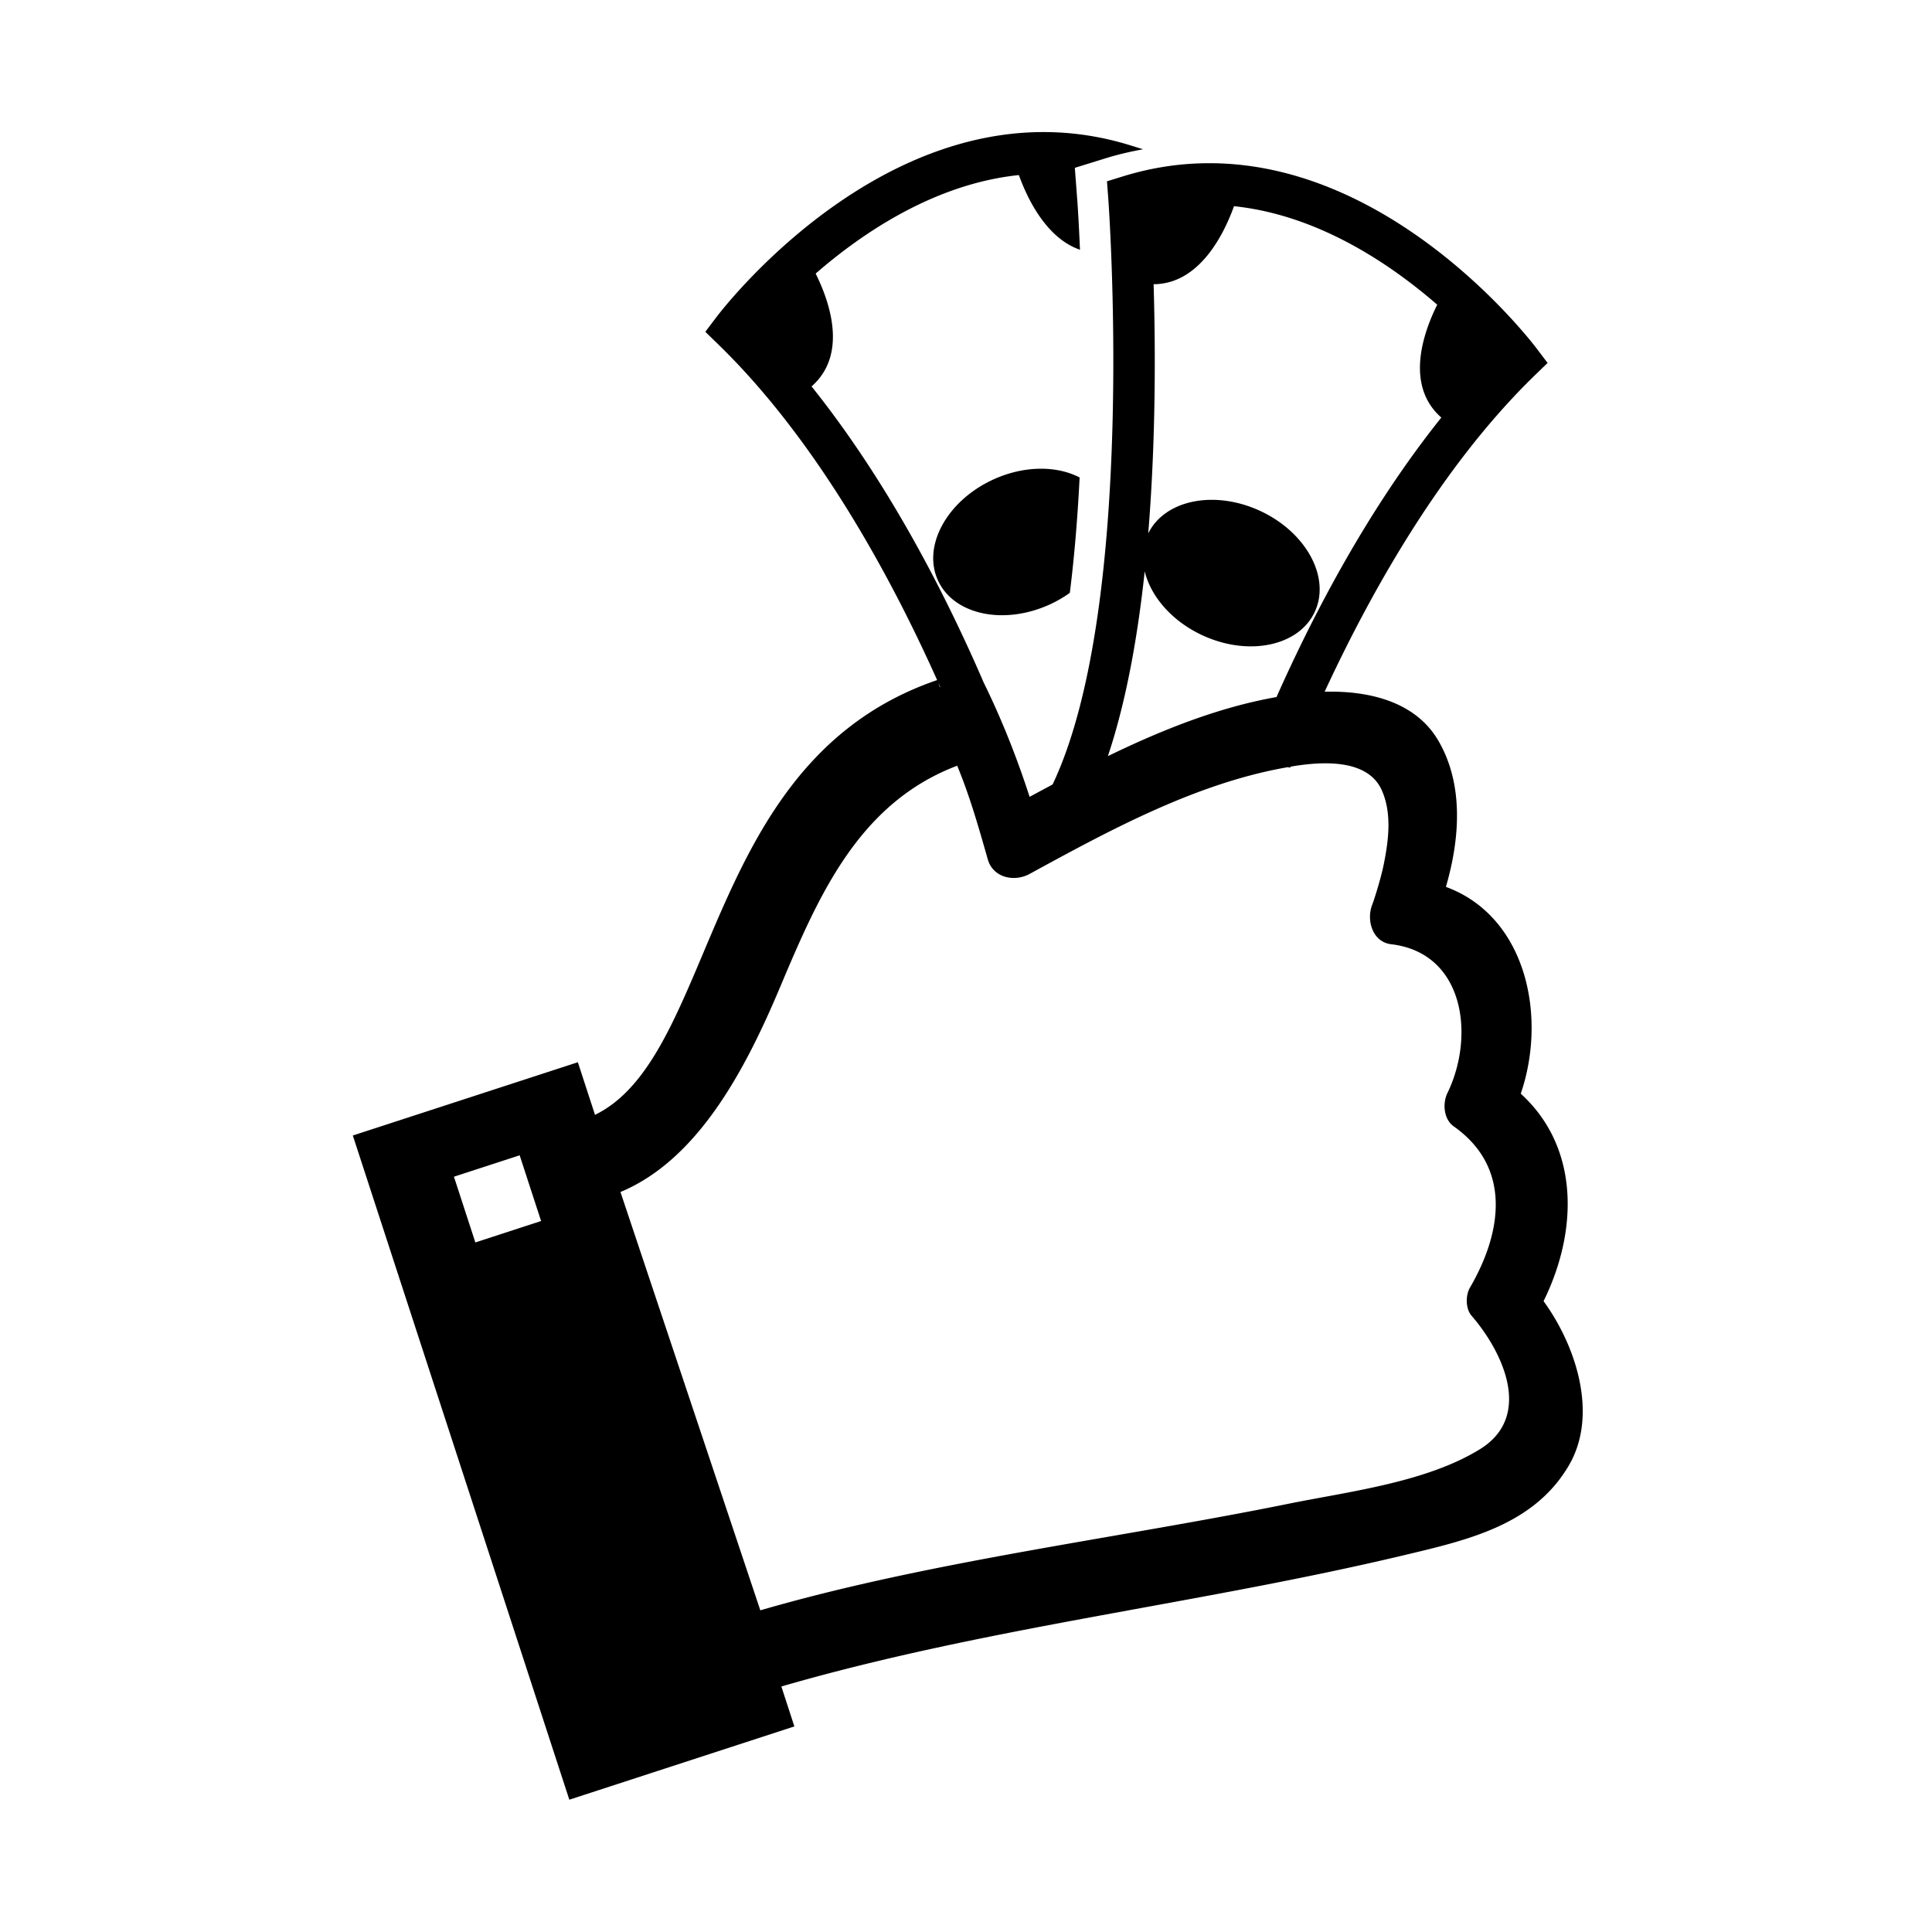 <svg width="512" height="512" xmlns="http://www.w3.org/2000/svg"><g fill-rule="evenodd"><path d="M409.06 344.817c9.085-18.422 9.68-40.635-6.038-54.977 7.096-20.87 1.252-47.061-19.843-54.808 3.757-12.857 4.748-27.316-2.076-38.868-6.16-10.428-18.704-13.15-30.06-12.85 12.347-26.633 31.018-59.868 55.623-83.775l3.46-3.356-2.909-3.843c-1.988-2.631-49.41-64.225-109.695-45.58l-4.163 1.288.329 4.339c.085 1.096 7.846 107.88-14.738 155.51a1057.294 1057.294 0 0 0-6.092 3.277c-3.297-10.198-7.34-20.463-12.173-30.3-9.828-22.758-25.04-52.76-45.614-78.467 9.707-8.526 4.758-22.528 1.086-29.908 12.884-11.195 31.902-23.811 53.857-26.106 2.158 6.025 7.188 16.704 16.192 19.791-.337-7.949-.687-12.81-.708-13.037l-.654-8.67 8.31-2.575c3.226-.997 6.487-1.74 9.77-2.344l-3.4-1.05c-60.291-18.642-107.71 42.948-109.698 45.579l-2.908 3.843 3.453 3.36c26.217 25.476 45.71 61.55 57.978 88.937-36.76 12.581-50.153 44.31-61.968 72.304-8.208 19.452-15.39 36.425-28.694 42.913l-.442-1.347-4.104-12.595-59.638 19.42 57.374 176.018 59.64-19.42-3.448-10.583c54.08-15.686 110.392-21.778 165.097-34.812 16.804-4.003 34.27-7.952 43.542-23.67 7.889-13.348 2.13-31.559-6.648-43.638zm-283.085-15.555l-5.677-17.421 17.419-5.672 5.678 17.415-17.42 5.678zM303.36 151.395c1.595 6.644 7.163 13.196 15.296 16.965 12.23 5.661 25.567 2.875 29.78-6.234 4.224-9.101-2.271-21.074-14.497-26.739-12.11-5.605-25.287-2.914-29.646 5.98 2.02-24.632 1.94-48.928 1.426-66.05 12.28-.031 18.764-13.588 21.304-20.675 21.95 2.295 40.97 14.915 53.857 26.107-3.676 7.38-8.625 21.378 1.086 29.907-19.28 24.091-33.834 51.93-43.676 74.069-15.3 2.698-30.314 8.674-44.69 15.66 4.828-14.415 7.895-31.533 9.76-48.99zm-54.204 30.621l-.081.113-.414-1.212c.166.367.336.742.495 1.1zm143.08 202.015c-14.225 8.805-34.783 11.241-50.826 14.491-45.465 9.215-95.307 15.261-139.917 28.231L164.43 315.89c20.68-8.61 33.21-32.743 42.214-54.083 10.16-24.077 20.702-48.91 47.022-58.885 3.283 7.96 5.466 15.544 8.105 24.809 1.401 4.925 7.061 6.071 11.09 3.868 21.244-11.602 44.267-24.13 68.486-28.299.173.06.353.1.523.167a4.23 4.23 0 0 0 .117-.283c.407-.067.807-.152 1.213-.212 7.334-1.128 19.22-1.878 22.956 6.386 2.798 6.18 1.815 13.543.499 19.957-.775 3.77-2.597 9.44-2.972 10.364-1.634 4.013-.07 9.954 5.013 10.558 19.44 2.302 22.216 24.36 14.894 39.413-1.33 2.73-1.033 6.944 1.673 8.857 15.381 10.856 12.83 28.065 4.284 42.74-1.182 2.022-1.175 5.573.417 7.415 8.427 9.745 16.295 26.69 2.271 35.37z"/><path d="M263.098 127.138c-12.226 5.664-18.721 17.637-14.498 26.739 4.217 9.105 17.55 11.895 29.78 6.234a32.22 32.22 0 0 0 5.137-3.002c1.26-10.064 2.084-20.442 2.593-30.573-6.11-3.178-14.801-3.2-23.012.602z"/></g></svg>